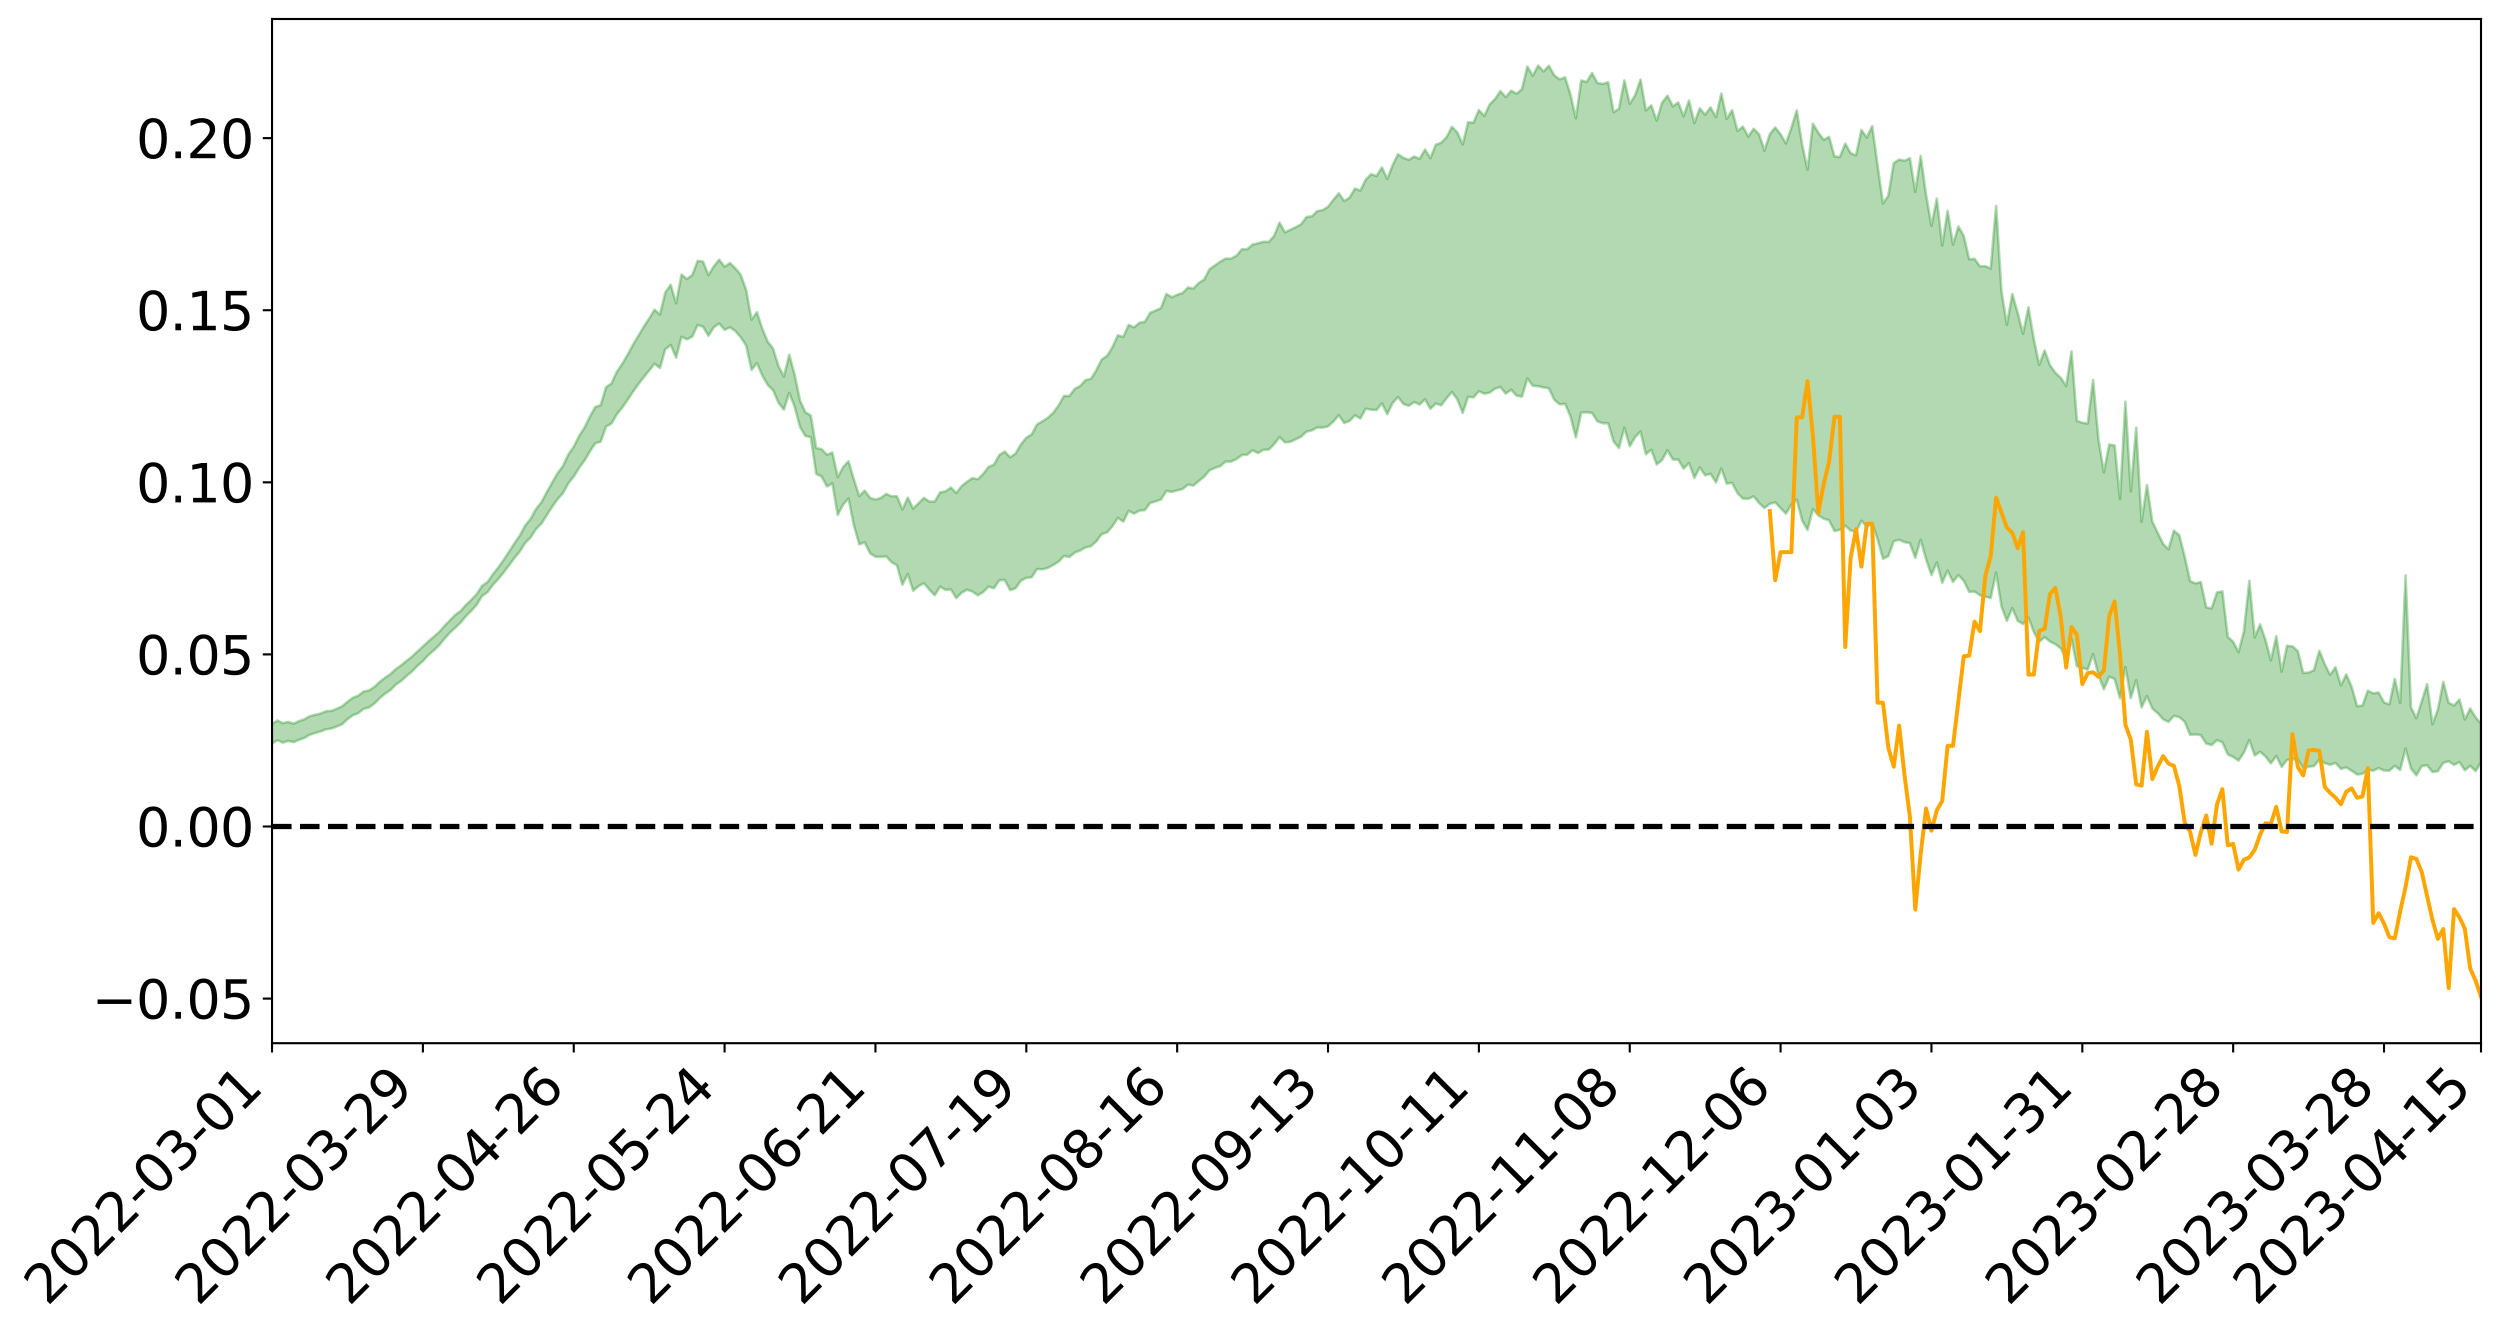 <?xml version="1.0" encoding="utf-8" standalone="no"?>
<!DOCTYPE svg PUBLIC "-//W3C//DTD SVG 1.1//EN"
  "http://www.w3.org/Graphics/SVG/1.1/DTD/svg11.dtd">
<svg xmlns:xlink="http://www.w3.org/1999/xlink" width="947.275pt" height="505.355pt" viewBox="0 0 947.275 505.355" xmlns="http://www.w3.org/2000/svg" version="1.1">
 <defs>
  <style type="text/css">*{stroke-linejoin: round; stroke-linecap: butt}</style>
 </defs>
 <g id="figure_1">
  <g id="patch_1">
   <path d="M 0 505.355 
L 947.275 505.355 
L 947.275 -0 
L 0 -0 
z
" style="fill: #ffffff"/>
  </g>
  <g id="axes_1">
   <g id="patch_2">
    <path d="M 103.075 395.28 
L 940.075 395.28 
L 940.075 7.2 
L 103.075 7.2 
z
" style="fill: #ffffff"/>
   </g>
   <g id="PolyCollection_1">
    <path d="M -393.001 313.088 
L -393.001 313.103 
L -390.959 313.018 
L -388.918 312.946 
L -386.876 312.858 
L -384.835 312.805 
L -382.793 312.741 
L -380.752 312.666 
L -378.711 312.592 
L -376.669 312.524 
L -374.628 312.465 
L -372.586 312.396 
L -370.545 312.323 
L -368.503 312.253 
L -366.462 312.164 
L -364.42 312.093 
L -362.379 312.007 
L -360.337 311.935 
L -358.296 311.834 
L -356.254 311.754 
L -354.213 311.676 
L -352.172 311.583 
L -350.13 311.493 
L -348.089 311.406 
L -346.047 311.298 
L -344.006 311.206 
L -341.964 311.096 
L -339.923 310.985 
L -337.881 310.862 
L -335.84 310.735 
L -333.798 310.613 
L -331.757 310.469 
L -329.715 310.305 
L -327.674 310.162 
L -325.632 309.999 
L -323.591 309.81 
L -321.55 309.637 
L -319.508 309.432 
L -317.467 309.225 
L -315.425 309.011 
L -313.384 308.786 
L -311.342 308.536 
L -309.301 308.269 
L -307.259 307.985 
L -305.218 307.715 
L -303.176 307.393 
L -301.135 307.091 
L -299.093 306.768 
L -297.052 306.446 
L -295.011 306.097 
L -292.969 305.718 
L -290.928 305.372 
L -288.886 304.983 
L -286.845 304.58 
L -284.803 304.187 
L -282.762 303.8 
L -280.72 303.377 
L -278.679 302.95 
L -276.637 302.525 
L -274.596 302.082 
L -272.554 301.633 
L -270.513 301.186 
L -268.472 300.723 
L -266.43 300.26 
L -264.389 299.806 
L -262.347 299.331 
L -260.306 298.82 
L -258.264 298.327 
L -256.223 297.836 
L -254.181 297.353 
L -252.14 296.849 
L -250.098 296.357 
L -248.057 295.855 
L -246.015 295.408 
L -243.974 294.87 
L -241.932 294.411 
L -239.891 293.903 
L -237.85 293.42 
L -235.808 292.911 
L -233.767 292.461 
L -231.725 291.944 
L -229.684 291.46 
L -227.642 291.006 
L -225.601 290.511 
L -223.559 290.053 
L -221.518 289.57 
L -219.476 289.077 
L -217.435 288.602 
L -215.393 288.148 
L -213.352 287.655 
L -211.311 287.183 
L -209.269 286.698 
L -207.228 286.225 
L -205.186 285.77 
L -203.145 285.301 
L -201.103 284.826 
L -199.062 284.402 
L -197.02 283.915 
L -194.979 283.451 
L -192.937 282.993 
L -190.896 282.535 
L -188.854 282.077 
L -186.813 281.612 
L -184.772 281.17 
L -182.73 280.708 
L -180.689 280.233 
L -178.647 279.752 
L -176.606 279.265 
L -174.564 278.812 
L -172.523 278.308 
L -170.481 277.769 
L -168.44 277.266 
L -166.398 276.732 
L -164.357 276.191 
L -162.315 275.617 
L -160.274 275.033 
L -158.232 274.493 
L -156.191 273.872 
L -154.15 273.285 
L -152.108 272.65 
L -150.067 272.071 
L -148.025 271.383 
L -145.984 270.711 
L -143.942 270.059 
L -141.901 269.396 
L -139.859 268.712 
L -137.818 267.995 
L -135.776 267.328 
L -133.735 266.557 
L -131.693 265.885 
L -129.652 265.092 
L -127.611 264.326 
L -125.569 263.58 
L -123.528 262.867 
L -121.486 262.028 
L -119.445 261.275 
L -117.403 260.306 
L -115.362 259.48 
L -113.32 258.716 
L -111.279 257.846 
L -109.237 256.955 
L -107.196 255.921 
L -105.154 254.957 
L -103.113 254.164 
L -101.072 252.877 
L -99.03 251.857 
L -96.989 250.816 
L -94.947 249.736 
L -92.906 248.5 
L -90.864 247.345 
L -88.823 246.494 
L -86.781 245.391 
L -84.74 243.535 
L -82.698 241.991 
L -80.657 240.876 
L -78.615 239.302 
L -76.574 238.015 
L -74.532 236.91 
L -72.491 235.187 
L -70.45 233.217 
L -68.408 231.904 
L -66.367 231.105 
L -64.325 229.484 
L -62.284 228.822 
L -60.242 227.695 
L -58.201 225.934 
L -56.159 225.732 
L -54.118 226.191 
L -52.076 227.467 
L -50.035 225.862 
L -47.993 229.362 
L -45.952 230.221 
L -43.911 225.752 
L -41.869 227.142 
L -39.828 229.257 
L -37.786 228.152 
L -35.745 227.991 
L -33.703 236.75 
L -31.662 249.165 
L -29.62 255.38 
L -27.579 242.061 
L -25.537 249.007 
L -23.496 258.081 
L -21.454 257.614 
L -19.413 276.009 
L -17.372 273.557 
L -15.33 267.993 
L -13.289 254.133 
L -11.247 267.236 
L -9.206 275.128 
L -7.164 271.88 
L -5.123 273.961 
L -3.081 281.41 
L -1.04 280.458 
L 1.002 274.101 
L 3.043 282.167 
L 5.085 283.798 
L 7.126 280.971 
L 9.168 286.11 
L 11.209 288.018 
L 13.25 287.56 
L 15.292 286.062 
L 17.333 287.787 
L 19.375 286.131 
L 21.416 286.336 
L 23.458 287.991 
L 25.499 286.55 
L 27.541 287.392 
L 29.582 287.499 
L 31.624 286.355 
L 33.665 286.874 
L 35.707 285.202 
L 37.748 285.4 
L 39.789 285.967 
L 41.831 286.08 
L 43.872 285.316 
L 45.914 284.682 
L 47.955 284.592 
L 49.997 283.887 
L 52.038 283.864 
L 54.08 283.816 
L 56.121 282.704 
L 58.163 283.386 
L 60.204 282.688 
L 62.246 282.447 
L 64.287 282.576 
L 66.328 281.895 
L 68.37 281.805 
L 70.411 282.171 
L 72.453 282.697 
L 74.494 281.498 
L 76.536 281.363 
L 78.577 281.022 
L 80.619 283.316 
L 82.66 283.419 
L 84.702 284.312 
L 86.743 282.216 
L 88.785 280.939 
L 90.826 281.384 
L 92.868 282.867 
L 94.909 283.109 
L 96.95 280.53 
L 98.992 282.69 
L 101.033 282.115 
L 103.075 281.717 
L 105.116 280.484 
L 107.158 281.395 
L 109.199 280.751 
L 111.241 281.212 
L 113.282 280.342 
L 115.324 279.626 
L 117.365 278.413 
L 119.407 277.765 
L 121.448 277.157 
L 123.489 276.359 
L 125.531 276.061 
L 127.572 275.283 
L 129.614 274.446 
L 131.655 272.526 
L 133.697 271.02 
L 135.738 270.23 
L 137.78 268.591 
L 139.821 268.088 
L 141.863 266.595 
L 143.904 264.527 
L 145.946 262.823 
L 147.987 261.439 
L 150.028 259.366 
L 152.07 257.962 
L 154.111 256.084 
L 156.153 254.391 
L 158.194 252.291 
L 160.236 250.524 
L 162.277 248.265 
L 164.319 246.489 
L 166.36 244.576 
L 168.402 242.063 
L 170.443 239.727 
L 172.485 237.893 
L 174.526 235.918 
L 176.568 233.431 
L 178.609 231.427 
L 180.65 229.118 
L 182.692 225.817 
L 184.733 224.373 
L 186.775 221.591 
L 188.816 219.382 
L 190.858 216.907 
L 192.899 214.188 
L 194.941 211.451 
L 196.982 208.937 
L 199.024 205.696 
L 201.065 203.631 
L 203.107 200.475 
L 205.148 198.408 
L 207.189 195.186 
L 209.231 192.031 
L 211.272 189.175 
L 213.314 186.85 
L 215.355 183.15 
L 217.397 180.564 
L 219.438 177.26 
L 221.48 174.513 
L 223.521 171.046 
L 225.563 167.971 
L 227.604 167.34 
L 229.646 161.62 
L 231.687 160.499 
L 233.728 156.989 
L 235.77 154.444 
L 237.811 151.506 
L 239.853 148.434 
L 241.894 145.568 
L 243.936 142.915 
L 245.977 140.42 
L 248.019 137.86 
L 250.06 139.429 
L 252.102 132.33 
L 254.143 130.71 
L 256.185 135.545 
L 258.226 127.612 
L 260.268 128.58 
L 262.309 127.581 
L 264.35 123.158 
L 266.392 123.818 
L 268.433 127.219 
L 270.475 124.021 
L 272.516 122.615 
L 274.558 124.994 
L 276.599 124.034 
L 278.641 125.453 
L 280.682 127.796 
L 282.724 130.945 
L 284.765 140.166 
L 286.807 137.587 
L 288.848 142.26 
L 290.889 145.823 
L 292.931 147.853 
L 294.972 152.604 
L 297.014 155.237 
L 299.055 148.867 
L 301.097 154.139 
L 303.138 161.816 
L 305.18 165.233 
L 307.221 165.645 
L 309.263 179.549 
L 311.304 180.56 
L 313.346 184.329 
L 315.387 183.124 
L 317.428 195.105 
L 319.47 191.184 
L 321.511 188.887 
L 323.553 199.096 
L 325.594 206.298 
L 327.636 205.485 
L 329.677 209.688 
L 331.719 210.929 
L 333.76 211.006 
L 335.802 210.812 
L 337.843 213.043 
L 339.885 214.214 
L 341.926 221.556 
L 343.968 217.475 
L 346.009 223.829 
L 348.05 222.119 
L 350.092 220.999 
L 352.133 223.422 
L 354.175 225.55 
L 356.216 222.291 
L 358.258 223.511 
L 360.299 223.339 
L 362.341 226.635 
L 364.382 224.577 
L 366.424 223.452 
L 368.465 224.164 
L 370.507 225.557 
L 372.548 224.364 
L 374.589 222.293 
L 376.631 222.878 
L 378.672 219.889 
L 380.714 219.761 
L 382.755 223.613 
L 384.797 222.916 
L 386.838 220.034 
L 388.88 218.958 
L 390.921 218.741 
L 392.963 215.626 
L 395.004 215.734 
L 397.046 215.187 
L 399.087 214.087 
L 401.128 212.829 
L 403.17 210.657 
L 405.211 211.047 
L 407.253 209.395 
L 409.294 208.588 
L 411.336 207.442 
L 413.377 206.948 
L 415.419 205.153 
L 417.46 202.36 
L 419.502 201.722 
L 421.543 199.37 
L 423.585 196.223 
L 425.626 197.661 
L 427.668 193.582 
L 429.709 194.621 
L 431.75 193.485 
L 433.792 193.305 
L 435.833 190.57 
L 437.875 189.998 
L 439.916 189.273 
L 441.958 186.023 
L 443.999 186.386 
L 446.041 185.789 
L 448.082 185.339 
L 450.124 183.649 
L 452.165 183.985 
L 454.207 182.277 
L 456.248 180.652 
L 458.289 178.259 
L 460.331 177.323 
L 462.372 176.63 
L 464.414 174.914 
L 466.455 174.911 
L 468.497 173.971 
L 470.538 172.446 
L 472.58 172.298 
L 474.621 170.612 
L 476.663 171.674 
L 478.704 170.456 
L 480.746 170.338 
L 482.787 168.316 
L 484.828 165.624 
L 486.87 167.635 
L 488.911 167.423 
L 490.953 166.461 
L 492.994 165.474 
L 495.036 163.582 
L 497.077 163.066 
L 499.119 161.983 
L 501.16 162.025 
L 503.202 161.56 
L 505.243 159.778 
L 507.285 157.292 
L 509.326 160.31 
L 511.368 159.483 
L 513.409 157.369 
L 515.45 158.577 
L 517.492 154.864 
L 519.533 155.23 
L 521.575 155.382 
L 523.616 152.839 
L 525.658 156.955 
L 527.699 152.667 
L 529.741 150.446 
L 531.782 153.103 
L 533.824 153.758 
L 535.865 152.332 
L 537.907 153.308 
L 539.948 151.283 
L 541.989 154.94 
L 544.031 152.924 
L 546.072 153.592 
L 548.114 150.921 
L 550.155 148.515 
L 552.197 151.329 
L 554.238 156.467 
L 556.28 150.372 
L 558.321 150.589 
L 560.363 148.241 
L 562.404 149.185 
L 564.446 148.772 
L 566.487 147.279 
L 568.528 146.664 
L 570.57 149.12 
L 572.611 147.695 
L 574.653 149.942 
L 576.694 150.296 
L 578.736 143.433 
L 580.777 146.175 
L 582.819 146.355 
L 584.86 146.784 
L 586.902 147.171 
L 588.943 151.495 
L 590.985 153.222 
L 593.026 153.018 
L 595.068 157.814 
L 597.109 165.769 
L 599.15 156.328 
L 601.192 156.236 
L 603.233 156.462 
L 605.275 159.633 
L 607.316 160.382 
L 609.358 160.386 
L 611.399 167.243 
L 613.441 169.79 
L 615.482 162.047 
L 617.524 169.105 
L 619.565 165.665 
L 621.607 163.53 
L 623.648 172.107 
L 625.689 170.429 
L 627.731 175.977 
L 629.772 174.317 
L 631.814 170.611 
L 633.855 174.096 
L 635.897 174.127 
L 637.938 177.558 
L 639.98 175.45 
L 642.021 181.09 
L 644.063 177.103 
L 646.104 180.095 
L 648.146 179.526 
L 650.187 182.813 
L 652.228 177.585 
L 654.27 183.248 
L 656.311 182.972 
L 658.353 186.864 
L 660.394 188.938 
L 662.436 189.001 
L 664.477 188.074 
L 666.519 190.594 
L 668.56 192.507 
L 670.602 190.928 
L 672.643 190.364 
L 674.685 192.582 
L 676.726 194.608 
L 678.768 191.253 
L 680.809 189.331 
L 682.85 197.202 
L 684.892 200.808 
L 686.933 192.877 
L 688.975 195.29 
L 691.016 196.525 
L 693.058 197.153 
L 695.099 201.223 
L 697.141 200.784 
L 699.182 199.202 
L 701.224 201.019 
L 703.265 201.555 
L 705.307 197.319 
L 707.348 199.557 
L 709.389 198.283 
L 711.431 204.316 
L 713.472 211.74 
L 715.514 210.777 
L 717.555 205.068 
L 719.597 204.544 
L 721.638 205.438 
L 723.68 205.806 
L 725.721 211.355 
L 727.763 204.523 
L 729.804 211.914 
L 731.846 217.896 
L 733.887 213.15 
L 735.928 220.816 
L 737.97 216.247 
L 740.011 220.495 
L 742.053 217.918 
L 744.094 220.087 
L 746.136 224.272 
L 748.177 224.146 
L 750.219 225.558 
L 752.26 226.058 
L 754.302 226.653 
L 756.343 216.978 
L 758.385 229.809 
L 760.426 235.245 
L 762.468 230.401 
L 764.509 235.22 
L 766.55 236.445 
L 768.592 234.046 
L 770.633 239.471 
L 772.675 243.193 
L 774.716 241.417 
L 776.758 243.067 
L 778.799 244.116 
L 780.841 245.663 
L 782.882 249.886 
L 784.924 242.137 
L 786.965 252.438 
L 789.007 252.974 
L 791.048 253.737 
L 793.089 247.863 
L 795.131 255.738 
L 797.172 261.149 
L 799.214 256.393 
L 801.255 257.282 
L 803.297 264.637 
L 805.338 252.749 
L 807.38 264.51 
L 809.421 257.737 
L 811.463 268.074 
L 813.504 263.734 
L 815.546 268.48 
L 817.587 270.239 
L 819.628 272.545 
L 821.67 273.534 
L 823.711 271.268 
L 825.753 271.727 
L 827.794 273.465 
L 829.836 278.432 
L 831.877 278.293 
L 833.919 278.549 
L 835.96 281.737 
L 838.002 282.317 
L 840.043 280.462 
L 842.085 281.27 
L 844.126 285.837 
L 846.168 286.814 
L 848.209 288.195 
L 850.25 285.133 
L 852.292 280.426 
L 854.333 286.269 
L 856.375 284.862 
L 858.416 286.629 
L 860.458 289.277 
L 862.499 286.441 
L 864.541 290.578 
L 866.582 287.944 
L 868.624 287.698 
L 870.665 287.697 
L 872.707 291.27 
L 874.748 290.5 
L 876.789 290.275 
L 878.831 287.816 
L 880.872 289.197 
L 882.914 289.795 
L 884.955 289.078 
L 886.997 291.344 
L 889.038 290.8 
L 891.08 292.061 
L 893.121 293.443 
L 895.163 293.246 
L 897.204 291.742 
L 899.246 292.025 
L 901.287 291.018 
L 903.328 291.96 
L 905.37 292.004 
L 907.411 290.192 
L 909.453 291.754 
L 911.494 283.634 
L 913.536 291.171 
L 915.577 293.797 
L 917.619 290.311 
L 919.66 289.953 
L 921.702 292.532 
L 923.743 292.222 
L 925.785 289.044 
L 927.826 288.453 
L 929.868 289.835 
L 931.909 288.753 
L 933.95 291.853 
L 935.992 290.213 
L 938.033 292.197 
L 940.075 288.848 
L 940.075 274.182 
L 940.075 274.182 
L 938.033 271.823 
L 935.992 268.451 
L 933.95 272.636 
L 931.909 265.063 
L 929.868 267.302 
L 927.826 266.32 
L 925.785 258.391 
L 923.743 268.811 
L 921.702 274.404 
L 919.66 259.202 
L 917.619 265.82 
L 915.577 272.158 
L 913.536 267.97 
L 911.494 217.97 
L 909.453 266.372 
L 907.411 257.244 
L 905.37 266.92 
L 903.328 266.161 
L 901.287 262.384 
L 899.246 262.737 
L 897.204 261.727 
L 895.163 267.357 
L 893.121 267.568 
L 891.08 260.308 
L 889.038 255.52 
L 886.997 259.696 
L 884.955 252.818 
L 882.914 255.676 
L 880.872 251.702 
L 878.831 246.614 
L 876.789 253.967 
L 874.748 254.862 
L 872.707 254.98 
L 870.665 246.702 
L 868.624 244.921 
L 866.582 244.662 
L 864.541 254.479 
L 862.499 241.101 
L 860.458 250.261 
L 858.416 242.471 
L 856.375 236.597 
L 854.333 241.508 
L 852.292 220.073 
L 850.25 239.192 
L 848.209 247.118 
L 846.168 243.186 
L 844.126 241.295 
L 842.085 224.077 
L 840.043 224.462 
L 838.002 230.563 
L 835.96 230.109 
L 833.919 220.546 
L 831.877 221.045 
L 829.836 220.17 
L 827.794 210.83 
L 825.753 202.805 
L 823.711 201.051 
L 821.67 208.134 
L 819.628 206.072 
L 817.587 201.922 
L 815.546 197.67 
L 813.504 183.808 
L 811.463 197.714 
L 809.421 162.01 
L 807.38 186.207 
L 805.338 152.206 
L 803.297 189.12 
L 801.255 168.78 
L 799.214 168.441 
L 797.172 178.948 
L 795.131 166.524 
L 793.089 143.938 
L 791.048 160.494 
L 789.007 160.165 
L 786.965 159.525 
L 784.924 133.152 
L 782.882 146.26 
L 780.841 143.117 
L 778.799 141.265 
L 776.758 138.359 
L 774.716 132.822 
L 772.675 138.24 
L 770.633 128.539 
L 768.592 116.408 
L 766.55 126.477 
L 764.509 118.516 
L 762.468 111.409 
L 760.426 123.035 
L 758.385 110.407 
L 756.343 78.029 
L 754.302 101.766 
L 752.26 100.855 
L 750.219 100.928 
L 748.177 98.06 
L 746.136 98.23 
L 744.094 89.421 
L 742.053 85.815 
L 740.011 92.684 
L 737.97 79.865 
L 735.928 93.05 
L 733.887 75.255 
L 731.846 85.557 
L 729.804 73.746 
L 727.763 59.117 
L 725.721 72.732 
L 723.68 59.933 
L 721.638 60.927 
L 719.597 60.462 
L 717.555 61.814 
L 715.514 74.098 
L 713.472 77.118 
L 711.431 62.621 
L 709.389 47.781 
L 707.348 52.127 
L 705.307 49.269 
L 703.265 58.832 
L 701.224 58.027 
L 699.182 54.415 
L 697.141 59.495 
L 695.099 59.283 
L 693.058 51.87 
L 691.016 53.002 
L 688.975 50.274 
L 686.933 46.866 
L 684.892 64.278 
L 682.85 54.842 
L 680.809 41.84 
L 678.768 48.445 
L 676.726 54.377 
L 674.685 50.898 
L 672.643 48.296 
L 670.602 50.826 
L 668.56 57.083 
L 666.519 50.878 
L 664.477 48.797 
L 662.436 51.745 
L 660.394 47.994 
L 658.353 49.615 
L 656.311 41.76 
L 654.27 45.065 
L 652.228 35.436 
L 650.187 44.373 
L 648.146 40.688 
L 646.104 43.436 
L 644.063 41.065 
L 642.021 46.655 
L 639.98 38.082 
L 637.938 44.067 
L 635.897 38.807 
L 633.855 40.274 
L 631.814 36.241 
L 629.772 38.956 
L 627.731 45.689 
L 625.689 39.938 
L 623.648 41.826 
L 621.607 30.144 
L 619.565 36.126 
L 617.524 39.36 
L 615.482 30.471 
L 613.441 41.265 
L 611.399 42.497 
L 609.358 31.167 
L 607.316 31.821 
L 605.275 31.444 
L 603.233 27.671 
L 601.192 31.067 
L 599.15 30.499 
L 597.109 44.817 
L 595.068 35.801 
L 593.026 29.305 
L 590.985 30.053 
L 588.943 28.568 
L 586.902 24.925 
L 584.86 27.059 
L 582.819 24.84 
L 580.777 28.706 
L 578.736 25.214 
L 576.694 33.759 
L 574.653 35.493 
L 572.611 34.364 
L 570.57 36.803 
L 568.528 34.495 
L 566.487 37.521 
L 564.446 39.575 
L 562.404 43.958 
L 560.363 41.679 
L 558.321 46.492 
L 556.28 46.343 
L 554.238 54.722 
L 552.197 50.173 
L 550.155 48.051 
L 548.114 51.984 
L 546.072 54.104 
L 544.031 54.836 
L 541.989 59.898 
L 539.948 56.629 
L 537.907 60.194 
L 535.865 59.309 
L 533.824 60.566 
L 531.782 59.812 
L 529.741 58.452 
L 527.699 62.544 
L 525.658 67.809 
L 523.616 63.447 
L 521.575 66.718 
L 519.533 65.992 
L 517.492 68.06 
L 515.45 72.211 
L 513.409 71.438 
L 511.368 74.886 
L 509.326 76.141 
L 507.285 73.254 
L 505.243 75.693 
L 503.202 78.355 
L 501.16 79.609 
L 499.119 79.978 
L 497.077 82.001 
L 495.036 82.211 
L 492.994 84.988 
L 490.953 86.089 
L 488.911 87.068 
L 486.87 88.044 
L 484.828 84.372 
L 482.787 89.383 
L 480.746 91.659 
L 478.704 91.595 
L 476.663 92.19 
L 474.621 92.664 
L 472.58 94.436 
L 470.538 94.442 
L 468.497 96.879 
L 466.455 98.016 
L 464.414 97.978 
L 462.372 99.148 
L 460.331 100.577 
L 458.289 102.045 
L 456.248 105.952 
L 454.207 107.215 
L 452.165 109.349 
L 450.124 108.954 
L 448.082 111.036 
L 446.041 111.663 
L 443.999 112.636 
L 441.958 111.358 
L 439.916 116.73 
L 437.875 117.664 
L 435.833 118.501 
L 433.792 121.951 
L 431.75 122.277 
L 429.709 124.034 
L 427.668 123.1 
L 425.626 127.676 
L 423.585 127.053 
L 421.543 131.497 
L 419.502 134.827 
L 417.46 136.203 
L 415.419 140.243 
L 413.377 143.528 
L 411.336 144.016 
L 409.294 146.258 
L 407.253 147.313 
L 405.211 150.06 
L 403.17 150.005 
L 401.128 153.59 
L 399.087 156.406 
L 397.046 158.293 
L 395.004 159.632 
L 392.963 160.795 
L 390.921 164.576 
L 388.88 165.861 
L 386.838 168.379 
L 384.797 171.84 
L 382.755 173.271 
L 380.714 171.099 
L 378.672 172.372 
L 376.631 176.07 
L 374.589 176.897 
L 372.548 179.563 
L 370.507 181.602 
L 368.465 181.153 
L 366.424 182.55 
L 364.382 184.188 
L 362.341 186.801 
L 360.299 184.723 
L 358.258 186.175 
L 356.216 186.558 
L 354.175 190.076 
L 352.133 190.049 
L 350.092 188.657 
L 348.05 190.68 
L 346.009 192.747 
L 343.968 188.555 
L 341.926 193.051 
L 339.885 188.042 
L 337.843 188.065 
L 335.802 187.155 
L 333.76 188.663 
L 331.719 189.271 
L 329.677 188.654 
L 327.636 185.906 
L 325.594 187.983 
L 323.553 181.725 
L 321.511 174.791 
L 319.47 176.953 
L 317.428 180.803 
L 315.387 171.469 
L 313.346 172.328 
L 311.304 170.172 
L 309.263 169.755 
L 307.221 157.459 
L 305.18 156.259 
L 303.138 151.826 
L 301.097 141.984 
L 299.055 134.422 
L 297.014 142.675 
L 294.972 138.695 
L 292.931 132.121 
L 290.889 129.452 
L 288.848 124.617 
L 286.807 118.284 
L 284.765 121.123 
L 282.724 109.835 
L 280.682 104.177 
L 278.641 101.646 
L 276.599 99.671 
L 274.558 101.07 
L 272.516 98.396 
L 270.475 100.928 
L 268.433 104.255 
L 266.392 99.095 
L 264.35 98.828 
L 262.309 104.242 
L 260.268 105.702 
L 258.226 104.042 
L 256.185 114.934 
L 254.143 107.895 
L 252.102 110.785 
L 250.06 119.194 
L 248.019 117.348 
L 245.977 120.698 
L 243.936 123.747 
L 241.894 127.263 
L 239.853 130.632 
L 237.811 134.398 
L 235.77 137.913 
L 233.728 140.864 
L 231.687 145.31 
L 229.646 146.692 
L 227.604 153.539 
L 225.563 154.217 
L 223.521 157.85 
L 221.48 162.02 
L 219.438 165.231 
L 217.397 169.237 
L 215.355 172.212 
L 213.314 176.569 
L 211.272 179.35 
L 209.231 182.815 
L 207.189 186.481 
L 205.148 190.302 
L 203.107 192.852 
L 201.065 196.608 
L 199.024 199.086 
L 196.982 202.9 
L 194.941 205.837 
L 192.899 209.028 
L 190.858 212.114 
L 188.816 215.027 
L 186.775 217.574 
L 184.733 220.539 
L 182.692 221.943 
L 180.65 225.093 
L 178.609 227.269 
L 176.568 229.202 
L 174.526 231.523 
L 172.485 233 
L 170.443 235.072 
L 168.402 237.191 
L 166.36 239.503 
L 164.319 241.298 
L 162.277 243.06 
L 160.236 244.968 
L 158.194 246.801 
L 156.153 248.763 
L 154.111 250.346 
L 152.07 252.054 
L 150.028 253.461 
L 147.987 255.369 
L 145.946 256.766 
L 143.904 258.332 
L 141.863 260.261 
L 139.821 261.608 
L 137.78 262.028 
L 135.738 263.595 
L 133.697 264.407 
L 131.655 265.909 
L 129.614 267.649 
L 127.572 268.544 
L 125.531 269.371 
L 123.489 269.52 
L 121.448 270.366 
L 119.407 270.851 
L 117.365 271.372 
L 115.324 272.558 
L 113.282 273.222 
L 111.241 274.193 
L 109.199 273.53 
L 107.158 274.014 
L 105.116 272.999 
L 103.075 274.331 
L 101.033 274.441 
L 98.992 275.377 
L 96.95 273.017 
L 94.909 275.593 
L 92.868 275.243 
L 90.826 273.547 
L 88.785 273.001 
L 86.743 274.244 
L 84.702 276.503 
L 82.66 275.402 
L 80.619 275.178 
L 78.577 272.557 
L 76.536 272.334 
L 74.494 272.838 
L 72.453 274.126 
L 70.411 273.436 
L 68.37 272.919 
L 66.328 272.942 
L 64.287 273.641 
L 62.246 273.216 
L 60.204 273.582 
L 58.163 274.333 
L 56.121 273.444 
L 54.08 274.631 
L 52.038 274.639 
L 49.997 274.604 
L 47.955 275.288 
L 45.914 275.314 
L 43.872 276.101 
L 41.831 276.983 
L 39.789 276.814 
L 37.748 276.198 
L 35.707 275.708 
L 33.665 277.801 
L 31.624 277.235 
L 29.582 278.59 
L 27.541 278.453 
L 25.499 277.705 
L 23.458 279.053 
L 21.416 277.49 
L 19.375 277.404 
L 17.333 279.169 
L 15.292 277.638 
L 13.25 279.302 
L 11.209 279.738 
L 9.168 278.065 
L 7.126 273.06 
L 5.085 276.03 
L 3.043 274.404 
L 1.002 267.032 
L -1.04 273.064 
L -3.081 274.195 
L -5.123 267.366 
L -7.164 265.398 
L -9.206 268.85 
L -11.247 261.218 
L -13.289 247.445 
L -15.33 262.288 
L -17.372 267.861 
L -19.413 270.453 
L -21.454 251.849 
L -23.496 252.475 
L -25.537 243.111 
L -27.579 235.878 
L -29.62 250.089 
L -31.662 243.753 
L -33.703 230.89 
L -35.745 221.879 
L -37.786 222.28 
L -39.828 223.669 
L -41.869 221.649 
L -43.911 220.387 
L -45.952 225.277 
L -47.993 224.526 
L -50.035 221.075 
L -52.076 222.938 
L -54.118 221.435 
L -56.159 220.775 
L -58.201 220.731 
L -60.242 222.568 
L -62.284 223.589 
L -64.325 224.123 
L -66.367 225.696 
L -68.408 226.371 
L -70.45 227.632 
L -72.491 229.704 
L -74.532 231.311 
L -76.574 232.365 
L -78.615 233.542 
L -80.657 235.152 
L -82.698 236.118 
L -84.74 237.663 
L -86.781 239.562 
L -88.823 240.675 
L -90.864 241.403 
L -92.906 242.562 
L -94.947 243.759 
L -96.989 244.841 
L -99.03 245.87 
L -101.072 246.858 
L -103.113 248.254 
L -105.154 248.936 
L -107.196 249.947 
L -109.237 251.009 
L -111.279 251.912 
L -113.32 252.808 
L -115.362 253.552 
L -117.403 254.345 
L -119.445 255.426 
L -121.486 256.156 
L -123.528 257.027 
L -125.569 257.72 
L -127.611 258.511 
L -129.652 259.323 
L -131.693 260.148 
L -133.735 260.837 
L -135.776 261.659 
L -137.818 262.37 
L -139.859 263.12 
L -141.901 263.813 
L -143.942 264.54 
L -145.984 265.209 
L -148.025 265.93 
L -150.067 266.71 
L -152.108 267.298 
L -154.15 268.041 
L -156.191 268.679 
L -158.232 269.423 
L -160.274 269.962 
L -162.315 270.653 
L -164.357 271.311 
L -166.398 271.937 
L -168.44 272.575 
L -170.481 273.163 
L -172.523 273.853 
L -174.564 274.471 
L -176.606 274.977 
L -178.647 275.582 
L -180.689 276.185 
L -182.73 276.785 
L -184.772 277.362 
L -186.813 277.898 
L -188.854 278.489 
L -190.896 279.067 
L -192.937 279.647 
L -194.979 280.224 
L -197.02 280.817 
L -199.062 281.432 
L -201.103 281.958 
L -203.145 282.562 
L -205.186 283.154 
L -207.228 283.72 
L -209.269 284.304 
L -211.311 284.9 
L -213.352 285.476 
L -215.393 286.082 
L -217.435 286.63 
L -219.476 287.19 
L -221.518 287.782 
L -223.559 288.353 
L -225.601 288.891 
L -227.642 289.463 
L -229.684 289.981 
L -231.725 290.536 
L -233.767 291.129 
L -235.808 291.632 
L -237.85 292.198 
L -239.891 292.731 
L -241.932 293.292 
L -243.974 293.793 
L -246.015 294.388 
L -248.057 294.871 
L -250.098 295.418 
L -252.14 295.952 
L -254.181 296.5 
L -256.223 297.019 
L -258.264 297.548 
L -260.306 298.079 
L -262.347 298.63 
L -264.389 299.113 
L -266.43 299.572 
L -268.472 300.044 
L -270.513 300.519 
L -272.554 300.978 
L -274.596 301.446 
L -276.637 301.909 
L -278.679 302.35 
L -280.72 302.798 
L -282.762 303.245 
L -284.803 303.649 
L -286.845 304.061 
L -288.886 304.495 
L -290.928 304.905 
L -292.969 305.269 
L -295.011 305.676 
L -297.052 306.046 
L -299.093 306.385 
L -301.135 306.727 
L -303.176 307.046 
L -305.218 307.393 
L -307.259 307.677 
L -309.301 307.98 
L -311.342 308.265 
L -313.384 308.529 
L -315.425 308.769 
L -317.467 308.986 
L -319.508 309.202 
L -321.55 309.418 
L -323.591 309.595 
L -325.632 309.795 
L -327.674 309.963 
L -329.715 310.106 
L -331.757 310.277 
L -333.798 310.426 
L -335.84 310.548 
L -337.881 310.68 
L -339.923 310.808 
L -341.964 310.92 
L -344.006 311.033 
L -346.047 311.124 
L -348.089 311.238 
L -350.13 311.326 
L -352.172 311.42 
L -354.213 311.519 
L -356.254 311.598 
L -358.296 311.683 
L -360.337 311.797 
L -362.379 311.875 
L -364.42 311.973 
L -366.462 312.048 
L -368.503 312.153 
L -370.545 312.233 
L -372.586 312.32 
L -374.628 312.394 
L -376.669 312.462 
L -378.711 312.541 
L -380.752 312.63 
L -382.793 312.718 
L -384.835 312.791 
L -386.876 312.848 
L -388.918 312.934 
L -390.959 313.003 
L -393.001 313.088 
z
" clip-path="url(#p1fe2f75ffd)" style="fill: #008000; fill-opacity: 0.3; stroke: #008000; stroke-opacity: 0.3"/>
   </g>
   <g id="matplotlib.axis_1">
    <g id="xtick_1">
     <g id="line2d_1">
      <defs>
       <path id="mc9a4e1c13d" d="M 0 0 
L 0 3.5 
" style="stroke: #000000; stroke-width: 0.8"/>
      </defs>
      <g>
       <use xlink:href="#mc9a4e1c13d" x="103.075" y="395.28" style="stroke: #000000; stroke-width: 0.8"/>
      </g>
     </g>
     <g id="text_1">
      <!-- 2022-03-01 -->
      <g transform="translate(17.946 495.214) rotate(-45) scale(0.2 -0.2)">
       <defs>
        <path id="DejaVuSans-32" d="M 1228 531 
L 3431 531 
L 3431 0 
L 469 0 
L 469 531 
Q 828 903 1448 1529 
Q 2069 2156 2228 2338 
Q 2531 2678 2651 2914 
Q 2772 3150 2772 3378 
Q 2772 3750 2511 3984 
Q 2250 4219 1831 4219 
Q 1534 4219 1204 4116 
Q 875 4013 500 3803 
L 500 4441 
Q 881 4594 1212 4672 
Q 1544 4750 1819 4750 
Q 2544 4750 2975 4387 
Q 3406 4025 3406 3419 
Q 3406 3131 3298 2873 
Q 3191 2616 2906 2266 
Q 2828 2175 2409 1742 
Q 1991 1309 1228 531 
z
" transform="scale(0.016)"/>
        <path id="DejaVuSans-30" d="M 2034 4250 
Q 1547 4250 1301 3770 
Q 1056 3291 1056 2328 
Q 1056 1369 1301 889 
Q 1547 409 2034 409 
Q 2525 409 2770 889 
Q 3016 1369 3016 2328 
Q 3016 3291 2770 3770 
Q 2525 4250 2034 4250 
z
M 2034 4750 
Q 2819 4750 3233 4129 
Q 3647 3509 3647 2328 
Q 3647 1150 3233 529 
Q 2819 -91 2034 -91 
Q 1250 -91 836 529 
Q 422 1150 422 2328 
Q 422 3509 836 4129 
Q 1250 4750 2034 4750 
z
" transform="scale(0.016)"/>
        <path id="DejaVuSans-2d" d="M 313 2009 
L 1997 2009 
L 1997 1497 
L 313 1497 
L 313 2009 
z
" transform="scale(0.016)"/>
        <path id="DejaVuSans-33" d="M 2597 2516 
Q 3050 2419 3304 2112 
Q 3559 1806 3559 1356 
Q 3559 666 3084 287 
Q 2609 -91 1734 -91 
Q 1441 -91 1130 -33 
Q 819 25 488 141 
L 488 750 
Q 750 597 1062 519 
Q 1375 441 1716 441 
Q 2309 441 2620 675 
Q 2931 909 2931 1356 
Q 2931 1769 2642 2001 
Q 2353 2234 1838 2234 
L 1294 2234 
L 1294 2753 
L 1863 2753 
Q 2328 2753 2575 2939 
Q 2822 3125 2822 3475 
Q 2822 3834 2567 4026 
Q 2313 4219 1838 4219 
Q 1578 4219 1281 4162 
Q 984 4106 628 3988 
L 628 4550 
Q 988 4650 1302 4700 
Q 1616 4750 1894 4750 
Q 2613 4750 3031 4423 
Q 3450 4097 3450 3541 
Q 3450 3153 3228 2886 
Q 3006 2619 2597 2516 
z
" transform="scale(0.016)"/>
        <path id="DejaVuSans-31" d="M 794 531 
L 1825 531 
L 1825 4091 
L 703 3866 
L 703 4441 
L 1819 4666 
L 2450 4666 
L 2450 531 
L 3481 531 
L 3481 0 
L 794 0 
L 794 531 
z
" transform="scale(0.016)"/>
       </defs>
       <use xlink:href="#DejaVuSans-32"/>
       <use xlink:href="#DejaVuSans-30" x="63.623"/>
       <use xlink:href="#DejaVuSans-32" x="127.246"/>
       <use xlink:href="#DejaVuSans-32" x="190.869"/>
       <use xlink:href="#DejaVuSans-2d" x="254.492"/>
       <use xlink:href="#DejaVuSans-30" x="290.576"/>
       <use xlink:href="#DejaVuSans-33" x="354.199"/>
       <use xlink:href="#DejaVuSans-2d" x="417.822"/>
       <use xlink:href="#DejaVuSans-30" x="453.906"/>
       <use xlink:href="#DejaVuSans-31" x="517.529"/>
      </g>
     </g>
    </g>
    <g id="xtick_2">
     <g id="line2d_2">
      <g>
       <use xlink:href="#mc9a4e1c13d" x="160.236" y="395.28" style="stroke: #000000; stroke-width: 0.8"/>
      </g>
     </g>
     <g id="text_2">
      <!-- 2022-03-29 -->
      <g transform="translate(75.107 495.214) rotate(-45) scale(0.2 -0.2)">
       <defs>
        <path id="DejaVuSans-39" d="M 703 97 
L 703 672 
Q 941 559 1184 500 
Q 1428 441 1663 441 
Q 2288 441 2617 861 
Q 2947 1281 2994 2138 
Q 2813 1869 2534 1725 
Q 2256 1581 1919 1581 
Q 1219 1581 811 2004 
Q 403 2428 403 3163 
Q 403 3881 828 4315 
Q 1253 4750 1959 4750 
Q 2769 4750 3195 4129 
Q 3622 3509 3622 2328 
Q 3622 1225 3098 567 
Q 2575 -91 1691 -91 
Q 1453 -91 1209 -44 
Q 966 3 703 97 
z
M 1959 2075 
Q 2384 2075 2632 2365 
Q 2881 2656 2881 3163 
Q 2881 3666 2632 3958 
Q 2384 4250 1959 4250 
Q 1534 4250 1286 3958 
Q 1038 3666 1038 3163 
Q 1038 2656 1286 2365 
Q 1534 2075 1959 2075 
z
" transform="scale(0.016)"/>
       </defs>
       <use xlink:href="#DejaVuSans-32"/>
       <use xlink:href="#DejaVuSans-30" x="63.623"/>
       <use xlink:href="#DejaVuSans-32" x="127.246"/>
       <use xlink:href="#DejaVuSans-32" x="190.869"/>
       <use xlink:href="#DejaVuSans-2d" x="254.492"/>
       <use xlink:href="#DejaVuSans-30" x="290.576"/>
       <use xlink:href="#DejaVuSans-33" x="354.199"/>
       <use xlink:href="#DejaVuSans-2d" x="417.822"/>
       <use xlink:href="#DejaVuSans-32" x="453.906"/>
       <use xlink:href="#DejaVuSans-39" x="517.529"/>
      </g>
     </g>
    </g>
    <g id="xtick_3">
     <g id="line2d_3">
      <g>
       <use xlink:href="#mc9a4e1c13d" x="217.397" y="395.28" style="stroke: #000000; stroke-width: 0.8"/>
      </g>
     </g>
     <g id="text_3">
      <!-- 2022-04-26 -->
      <g transform="translate(132.268 495.214) rotate(-45) scale(0.2 -0.2)">
       <defs>
        <path id="DejaVuSans-34" d="M 2419 4116 
L 825 1625 
L 2419 1625 
L 2419 4116 
z
M 2253 4666 
L 3047 4666 
L 3047 1625 
L 3713 1625 
L 3713 1100 
L 3047 1100 
L 3047 0 
L 2419 0 
L 2419 1100 
L 313 1100 
L 313 1709 
L 2253 4666 
z
" transform="scale(0.016)"/>
        <path id="DejaVuSans-36" d="M 2113 2584 
Q 1688 2584 1439 2293 
Q 1191 2003 1191 1497 
Q 1191 994 1439 701 
Q 1688 409 2113 409 
Q 2538 409 2786 701 
Q 3034 994 3034 1497 
Q 3034 2003 2786 2293 
Q 2538 2584 2113 2584 
z
M 3366 4563 
L 3366 3988 
Q 3128 4100 2886 4159 
Q 2644 4219 2406 4219 
Q 1781 4219 1451 3797 
Q 1122 3375 1075 2522 
Q 1259 2794 1537 2939 
Q 1816 3084 2150 3084 
Q 2853 3084 3261 2657 
Q 3669 2231 3669 1497 
Q 3669 778 3244 343 
Q 2819 -91 2113 -91 
Q 1303 -91 875 529 
Q 447 1150 447 2328 
Q 447 3434 972 4092 
Q 1497 4750 2381 4750 
Q 2619 4750 2861 4703 
Q 3103 4656 3366 4563 
z
" transform="scale(0.016)"/>
       </defs>
       <use xlink:href="#DejaVuSans-32"/>
       <use xlink:href="#DejaVuSans-30" x="63.623"/>
       <use xlink:href="#DejaVuSans-32" x="127.246"/>
       <use xlink:href="#DejaVuSans-32" x="190.869"/>
       <use xlink:href="#DejaVuSans-2d" x="254.492"/>
       <use xlink:href="#DejaVuSans-30" x="290.576"/>
       <use xlink:href="#DejaVuSans-34" x="354.199"/>
       <use xlink:href="#DejaVuSans-2d" x="417.822"/>
       <use xlink:href="#DejaVuSans-32" x="453.906"/>
       <use xlink:href="#DejaVuSans-36" x="517.529"/>
      </g>
     </g>
    </g>
    <g id="xtick_4">
     <g id="line2d_4">
      <g>
       <use xlink:href="#mc9a4e1c13d" x="274.558" y="395.28" style="stroke: #000000; stroke-width: 0.8"/>
      </g>
     </g>
     <g id="text_4">
      <!-- 2022-05-24 -->
      <g transform="translate(189.429 495.214) rotate(-45) scale(0.2 -0.2)">
       <defs>
        <path id="DejaVuSans-35" d="M 691 4666 
L 3169 4666 
L 3169 4134 
L 1269 4134 
L 1269 2991 
Q 1406 3038 1543 3061 
Q 1681 3084 1819 3084 
Q 2600 3084 3056 2656 
Q 3513 2228 3513 1497 
Q 3513 744 3044 326 
Q 2575 -91 1722 -91 
Q 1428 -91 1123 -41 
Q 819 9 494 109 
L 494 744 
Q 775 591 1075 516 
Q 1375 441 1709 441 
Q 2250 441 2565 725 
Q 2881 1009 2881 1497 
Q 2881 1984 2565 2268 
Q 2250 2553 1709 2553 
Q 1456 2553 1204 2497 
Q 953 2441 691 2322 
L 691 4666 
z
" transform="scale(0.016)"/>
       </defs>
       <use xlink:href="#DejaVuSans-32"/>
       <use xlink:href="#DejaVuSans-30" x="63.623"/>
       <use xlink:href="#DejaVuSans-32" x="127.246"/>
       <use xlink:href="#DejaVuSans-32" x="190.869"/>
       <use xlink:href="#DejaVuSans-2d" x="254.492"/>
       <use xlink:href="#DejaVuSans-30" x="290.576"/>
       <use xlink:href="#DejaVuSans-35" x="354.199"/>
       <use xlink:href="#DejaVuSans-2d" x="417.822"/>
       <use xlink:href="#DejaVuSans-32" x="453.906"/>
       <use xlink:href="#DejaVuSans-34" x="517.529"/>
      </g>
     </g>
    </g>
    <g id="xtick_5">
     <g id="line2d_5">
      <g>
       <use xlink:href="#mc9a4e1c13d" x="331.719" y="395.28" style="stroke: #000000; stroke-width: 0.8"/>
      </g>
     </g>
     <g id="text_5">
      <!-- 2022-06-21 -->
      <g transform="translate(246.59 495.214) rotate(-45) scale(0.2 -0.2)">
       <use xlink:href="#DejaVuSans-32"/>
       <use xlink:href="#DejaVuSans-30" x="63.623"/>
       <use xlink:href="#DejaVuSans-32" x="127.246"/>
       <use xlink:href="#DejaVuSans-32" x="190.869"/>
       <use xlink:href="#DejaVuSans-2d" x="254.492"/>
       <use xlink:href="#DejaVuSans-30" x="290.576"/>
       <use xlink:href="#DejaVuSans-36" x="354.199"/>
       <use xlink:href="#DejaVuSans-2d" x="417.822"/>
       <use xlink:href="#DejaVuSans-32" x="453.906"/>
       <use xlink:href="#DejaVuSans-31" x="517.529"/>
      </g>
     </g>
    </g>
    <g id="xtick_6">
     <g id="line2d_6">
      <g>
       <use xlink:href="#mc9a4e1c13d" x="388.88" y="395.28" style="stroke: #000000; stroke-width: 0.8"/>
      </g>
     </g>
     <g id="text_6">
      <!-- 2022-07-19 -->
      <g transform="translate(303.751 495.214) rotate(-45) scale(0.2 -0.2)">
       <defs>
        <path id="DejaVuSans-37" d="M 525 4666 
L 3525 4666 
L 3525 4397 
L 1831 0 
L 1172 0 
L 2766 4134 
L 525 4134 
L 525 4666 
z
" transform="scale(0.016)"/>
       </defs>
       <use xlink:href="#DejaVuSans-32"/>
       <use xlink:href="#DejaVuSans-30" x="63.623"/>
       <use xlink:href="#DejaVuSans-32" x="127.246"/>
       <use xlink:href="#DejaVuSans-32" x="190.869"/>
       <use xlink:href="#DejaVuSans-2d" x="254.492"/>
       <use xlink:href="#DejaVuSans-30" x="290.576"/>
       <use xlink:href="#DejaVuSans-37" x="354.199"/>
       <use xlink:href="#DejaVuSans-2d" x="417.822"/>
       <use xlink:href="#DejaVuSans-31" x="453.906"/>
       <use xlink:href="#DejaVuSans-39" x="517.529"/>
      </g>
     </g>
    </g>
    <g id="xtick_7">
     <g id="line2d_7">
      <g>
       <use xlink:href="#mc9a4e1c13d" x="446.041" y="395.28" style="stroke: #000000; stroke-width: 0.8"/>
      </g>
     </g>
     <g id="text_7">
      <!-- 2022-08-16 -->
      <g transform="translate(360.912 495.214) rotate(-45) scale(0.2 -0.2)">
       <defs>
        <path id="DejaVuSans-38" d="M 2034 2216 
Q 1584 2216 1326 1975 
Q 1069 1734 1069 1313 
Q 1069 891 1326 650 
Q 1584 409 2034 409 
Q 2484 409 2743 651 
Q 3003 894 3003 1313 
Q 3003 1734 2745 1975 
Q 2488 2216 2034 2216 
z
M 1403 2484 
Q 997 2584 770 2862 
Q 544 3141 544 3541 
Q 544 4100 942 4425 
Q 1341 4750 2034 4750 
Q 2731 4750 3128 4425 
Q 3525 4100 3525 3541 
Q 3525 3141 3298 2862 
Q 3072 2584 2669 2484 
Q 3125 2378 3379 2068 
Q 3634 1759 3634 1313 
Q 3634 634 3220 271 
Q 2806 -91 2034 -91 
Q 1263 -91 848 271 
Q 434 634 434 1313 
Q 434 1759 690 2068 
Q 947 2378 1403 2484 
z
M 1172 3481 
Q 1172 3119 1398 2916 
Q 1625 2713 2034 2713 
Q 2441 2713 2670 2916 
Q 2900 3119 2900 3481 
Q 2900 3844 2670 4047 
Q 2441 4250 2034 4250 
Q 1625 4250 1398 4047 
Q 1172 3844 1172 3481 
z
" transform="scale(0.016)"/>
       </defs>
       <use xlink:href="#DejaVuSans-32"/>
       <use xlink:href="#DejaVuSans-30" x="63.623"/>
       <use xlink:href="#DejaVuSans-32" x="127.246"/>
       <use xlink:href="#DejaVuSans-32" x="190.869"/>
       <use xlink:href="#DejaVuSans-2d" x="254.492"/>
       <use xlink:href="#DejaVuSans-30" x="290.576"/>
       <use xlink:href="#DejaVuSans-38" x="354.199"/>
       <use xlink:href="#DejaVuSans-2d" x="417.822"/>
       <use xlink:href="#DejaVuSans-31" x="453.906"/>
       <use xlink:href="#DejaVuSans-36" x="517.529"/>
      </g>
     </g>
    </g>
    <g id="xtick_8">
     <g id="line2d_8">
      <g>
       <use xlink:href="#mc9a4e1c13d" x="503.202" y="395.28" style="stroke: #000000; stroke-width: 0.8"/>
      </g>
     </g>
     <g id="text_8">
      <!-- 2022-09-13 -->
      <g transform="translate(418.073 495.214) rotate(-45) scale(0.2 -0.2)">
       <use xlink:href="#DejaVuSans-32"/>
       <use xlink:href="#DejaVuSans-30" x="63.623"/>
       <use xlink:href="#DejaVuSans-32" x="127.246"/>
       <use xlink:href="#DejaVuSans-32" x="190.869"/>
       <use xlink:href="#DejaVuSans-2d" x="254.492"/>
       <use xlink:href="#DejaVuSans-30" x="290.576"/>
       <use xlink:href="#DejaVuSans-39" x="354.199"/>
       <use xlink:href="#DejaVuSans-2d" x="417.822"/>
       <use xlink:href="#DejaVuSans-31" x="453.906"/>
       <use xlink:href="#DejaVuSans-33" x="517.529"/>
      </g>
     </g>
    </g>
    <g id="xtick_9">
     <g id="line2d_9">
      <g>
       <use xlink:href="#mc9a4e1c13d" x="560.363" y="395.28" style="stroke: #000000; stroke-width: 0.8"/>
      </g>
     </g>
     <g id="text_9">
      <!-- 2022-10-11 -->
      <g transform="translate(475.234 495.214) rotate(-45) scale(0.2 -0.2)">
       <use xlink:href="#DejaVuSans-32"/>
       <use xlink:href="#DejaVuSans-30" x="63.623"/>
       <use xlink:href="#DejaVuSans-32" x="127.246"/>
       <use xlink:href="#DejaVuSans-32" x="190.869"/>
       <use xlink:href="#DejaVuSans-2d" x="254.492"/>
       <use xlink:href="#DejaVuSans-31" x="290.576"/>
       <use xlink:href="#DejaVuSans-30" x="354.199"/>
       <use xlink:href="#DejaVuSans-2d" x="417.822"/>
       <use xlink:href="#DejaVuSans-31" x="453.906"/>
       <use xlink:href="#DejaVuSans-31" x="517.529"/>
      </g>
     </g>
    </g>
    <g id="xtick_10">
     <g id="line2d_10">
      <g>
       <use xlink:href="#mc9a4e1c13d" x="617.524" y="395.28" style="stroke: #000000; stroke-width: 0.8"/>
      </g>
     </g>
     <g id="text_10">
      <!-- 2022-11-08 -->
      <g transform="translate(532.395 495.214) rotate(-45) scale(0.2 -0.2)">
       <use xlink:href="#DejaVuSans-32"/>
       <use xlink:href="#DejaVuSans-30" x="63.623"/>
       <use xlink:href="#DejaVuSans-32" x="127.246"/>
       <use xlink:href="#DejaVuSans-32" x="190.869"/>
       <use xlink:href="#DejaVuSans-2d" x="254.492"/>
       <use xlink:href="#DejaVuSans-31" x="290.576"/>
       <use xlink:href="#DejaVuSans-31" x="354.199"/>
       <use xlink:href="#DejaVuSans-2d" x="417.822"/>
       <use xlink:href="#DejaVuSans-30" x="453.906"/>
       <use xlink:href="#DejaVuSans-38" x="517.529"/>
      </g>
     </g>
    </g>
    <g id="xtick_11">
     <g id="line2d_11">
      <g>
       <use xlink:href="#mc9a4e1c13d" x="674.685" y="395.28" style="stroke: #000000; stroke-width: 0.8"/>
      </g>
     </g>
     <g id="text_11">
      <!-- 2022-12-06 -->
      <g transform="translate(589.556 495.214) rotate(-45) scale(0.2 -0.2)">
       <use xlink:href="#DejaVuSans-32"/>
       <use xlink:href="#DejaVuSans-30" x="63.623"/>
       <use xlink:href="#DejaVuSans-32" x="127.246"/>
       <use xlink:href="#DejaVuSans-32" x="190.869"/>
       <use xlink:href="#DejaVuSans-2d" x="254.492"/>
       <use xlink:href="#DejaVuSans-31" x="290.576"/>
       <use xlink:href="#DejaVuSans-32" x="354.199"/>
       <use xlink:href="#DejaVuSans-2d" x="417.822"/>
       <use xlink:href="#DejaVuSans-30" x="453.906"/>
       <use xlink:href="#DejaVuSans-36" x="517.529"/>
      </g>
     </g>
    </g>
    <g id="xtick_12">
     <g id="line2d_12">
      <g>
       <use xlink:href="#mc9a4e1c13d" x="731.846" y="395.28" style="stroke: #000000; stroke-width: 0.8"/>
      </g>
     </g>
     <g id="text_12">
      <!-- 2023-01-03 -->
      <g transform="translate(646.717 495.214) rotate(-45) scale(0.2 -0.2)">
       <use xlink:href="#DejaVuSans-32"/>
       <use xlink:href="#DejaVuSans-30" x="63.623"/>
       <use xlink:href="#DejaVuSans-32" x="127.246"/>
       <use xlink:href="#DejaVuSans-33" x="190.869"/>
       <use xlink:href="#DejaVuSans-2d" x="254.492"/>
       <use xlink:href="#DejaVuSans-30" x="290.576"/>
       <use xlink:href="#DejaVuSans-31" x="354.199"/>
       <use xlink:href="#DejaVuSans-2d" x="417.822"/>
       <use xlink:href="#DejaVuSans-30" x="453.906"/>
       <use xlink:href="#DejaVuSans-33" x="517.529"/>
      </g>
     </g>
    </g>
    <g id="xtick_13">
     <g id="line2d_13">
      <g>
       <use xlink:href="#mc9a4e1c13d" x="789.007" y="395.28" style="stroke: #000000; stroke-width: 0.8"/>
      </g>
     </g>
     <g id="text_13">
      <!-- 2023-01-31 -->
      <g transform="translate(703.878 495.214) rotate(-45) scale(0.2 -0.2)">
       <use xlink:href="#DejaVuSans-32"/>
       <use xlink:href="#DejaVuSans-30" x="63.623"/>
       <use xlink:href="#DejaVuSans-32" x="127.246"/>
       <use xlink:href="#DejaVuSans-33" x="190.869"/>
       <use xlink:href="#DejaVuSans-2d" x="254.492"/>
       <use xlink:href="#DejaVuSans-30" x="290.576"/>
       <use xlink:href="#DejaVuSans-31" x="354.199"/>
       <use xlink:href="#DejaVuSans-2d" x="417.822"/>
       <use xlink:href="#DejaVuSans-33" x="453.906"/>
       <use xlink:href="#DejaVuSans-31" x="517.529"/>
      </g>
     </g>
    </g>
    <g id="xtick_14">
     <g id="line2d_14">
      <g>
       <use xlink:href="#mc9a4e1c13d" x="846.168" y="395.28" style="stroke: #000000; stroke-width: 0.8"/>
      </g>
     </g>
     <g id="text_14">
      <!-- 2023-02-28 -->
      <g transform="translate(761.038 495.214) rotate(-45) scale(0.2 -0.2)">
       <use xlink:href="#DejaVuSans-32"/>
       <use xlink:href="#DejaVuSans-30" x="63.623"/>
       <use xlink:href="#DejaVuSans-32" x="127.246"/>
       <use xlink:href="#DejaVuSans-33" x="190.869"/>
       <use xlink:href="#DejaVuSans-2d" x="254.492"/>
       <use xlink:href="#DejaVuSans-30" x="290.576"/>
       <use xlink:href="#DejaVuSans-32" x="354.199"/>
       <use xlink:href="#DejaVuSans-2d" x="417.822"/>
       <use xlink:href="#DejaVuSans-32" x="453.906"/>
       <use xlink:href="#DejaVuSans-38" x="517.529"/>
      </g>
     </g>
    </g>
    <g id="xtick_15">
     <g id="line2d_15">
      <g>
       <use xlink:href="#mc9a4e1c13d" x="903.328" y="395.28" style="stroke: #000000; stroke-width: 0.8"/>
      </g>
     </g>
     <g id="text_15">
      <!-- 2023-03-28 -->
      <g transform="translate(818.199 495.214) rotate(-45) scale(0.2 -0.2)">
       <use xlink:href="#DejaVuSans-32"/>
       <use xlink:href="#DejaVuSans-30" x="63.623"/>
       <use xlink:href="#DejaVuSans-32" x="127.246"/>
       <use xlink:href="#DejaVuSans-33" x="190.869"/>
       <use xlink:href="#DejaVuSans-2d" x="254.492"/>
       <use xlink:href="#DejaVuSans-30" x="290.576"/>
       <use xlink:href="#DejaVuSans-33" x="354.199"/>
       <use xlink:href="#DejaVuSans-2d" x="417.822"/>
       <use xlink:href="#DejaVuSans-32" x="453.906"/>
       <use xlink:href="#DejaVuSans-38" x="517.529"/>
      </g>
     </g>
    </g>
    <g id="xtick_16">
     <g id="line2d_16">
      <g>
       <use xlink:href="#mc9a4e1c13d" x="940.075" y="395.28" style="stroke: #000000; stroke-width: 0.8"/>
      </g>
     </g>
     <g id="text_16">
      <!-- 2023-04-15 -->
      <g transform="translate(854.946 495.214) rotate(-45) scale(0.2 -0.2)">
       <use xlink:href="#DejaVuSans-32"/>
       <use xlink:href="#DejaVuSans-30" x="63.623"/>
       <use xlink:href="#DejaVuSans-32" x="127.246"/>
       <use xlink:href="#DejaVuSans-33" x="190.869"/>
       <use xlink:href="#DejaVuSans-2d" x="254.492"/>
       <use xlink:href="#DejaVuSans-30" x="290.576"/>
       <use xlink:href="#DejaVuSans-34" x="354.199"/>
       <use xlink:href="#DejaVuSans-2d" x="417.822"/>
       <use xlink:href="#DejaVuSans-31" x="453.906"/>
       <use xlink:href="#DejaVuSans-35" x="517.529"/>
      </g>
     </g>
    </g>
   </g>
   <g id="matplotlib.axis_2">
    <g id="ytick_1">
     <g id="line2d_17">
      <defs>
       <path id="m3e14551125" d="M 0 0 
L -3.5 0 
" style="stroke: #000000; stroke-width: 0.8"/>
      </defs>
      <g>
       <use xlink:href="#m3e14551125" x="103.075" y="378.376" style="stroke: #000000; stroke-width: 0.8"/>
      </g>
     </g>
     <g id="text_17">
      <!-- −0.05 -->
      <g transform="translate(34.784 385.975) scale(0.2 -0.2)">
       <defs>
        <path id="DejaVuSans-2212" d="M 678 2272 
L 4684 2272 
L 4684 1741 
L 678 1741 
L 678 2272 
z
" transform="scale(0.016)"/>
        <path id="DejaVuSans-2e" d="M 684 794 
L 1344 794 
L 1344 0 
L 684 0 
L 684 794 
z
" transform="scale(0.016)"/>
       </defs>
       <use xlink:href="#DejaVuSans-2212"/>
       <use xlink:href="#DejaVuSans-30" x="83.789"/>
       <use xlink:href="#DejaVuSans-2e" x="147.412"/>
       <use xlink:href="#DejaVuSans-30" x="179.199"/>
       <use xlink:href="#DejaVuSans-35" x="242.822"/>
      </g>
     </g>
    </g>
    <g id="ytick_2">
     <g id="line2d_18">
      <g>
       <use xlink:href="#m3e14551125" x="103.075" y="313.17" style="stroke: #000000; stroke-width: 0.8"/>
      </g>
     </g>
     <g id="text_18">
      <!-- 0.00 -->
      <g transform="translate(51.544 320.768) scale(0.2 -0.2)">
       <use xlink:href="#DejaVuSans-30"/>
       <use xlink:href="#DejaVuSans-2e" x="63.623"/>
       <use xlink:href="#DejaVuSans-30" x="95.41"/>
       <use xlink:href="#DejaVuSans-30" x="159.033"/>
      </g>
     </g>
    </g>
    <g id="ytick_3">
     <g id="line2d_19">
      <g>
       <use xlink:href="#m3e14551125" x="103.075" y="247.964" style="stroke: #000000; stroke-width: 0.8"/>
      </g>
     </g>
     <g id="text_19">
      <!-- 0.05 -->
      <g transform="translate(51.544 255.562) scale(0.2 -0.2)">
       <use xlink:href="#DejaVuSans-30"/>
       <use xlink:href="#DejaVuSans-2e" x="63.623"/>
       <use xlink:href="#DejaVuSans-30" x="95.41"/>
       <use xlink:href="#DejaVuSans-35" x="159.033"/>
      </g>
     </g>
    </g>
    <g id="ytick_4">
     <g id="line2d_20">
      <g>
       <use xlink:href="#m3e14551125" x="103.075" y="182.757" style="stroke: #000000; stroke-width: 0.8"/>
      </g>
     </g>
     <g id="text_20">
      <!-- 0.10 -->
      <g transform="translate(51.544 190.356) scale(0.2 -0.2)">
       <use xlink:href="#DejaVuSans-30"/>
       <use xlink:href="#DejaVuSans-2e" x="63.623"/>
       <use xlink:href="#DejaVuSans-31" x="95.41"/>
       <use xlink:href="#DejaVuSans-30" x="159.033"/>
      </g>
     </g>
    </g>
    <g id="ytick_5">
     <g id="line2d_21">
      <g>
       <use xlink:href="#m3e14551125" x="103.075" y="117.551" style="stroke: #000000; stroke-width: 0.8"/>
      </g>
     </g>
     <g id="text_21">
      <!-- 0.15 -->
      <g transform="translate(51.544 125.149) scale(0.2 -0.2)">
       <use xlink:href="#DejaVuSans-30"/>
       <use xlink:href="#DejaVuSans-2e" x="63.623"/>
       <use xlink:href="#DejaVuSans-31" x="95.41"/>
       <use xlink:href="#DejaVuSans-35" x="159.033"/>
      </g>
     </g>
    </g>
    <g id="ytick_6">
     <g id="line2d_22">
      <g>
       <use xlink:href="#m3e14551125" x="103.075" y="52.344" style="stroke: #000000; stroke-width: 0.8"/>
      </g>
     </g>
     <g id="text_22">
      <!-- 0.20 -->
      <g transform="translate(51.544 59.943) scale(0.2 -0.2)">
       <use xlink:href="#DejaVuSans-30"/>
       <use xlink:href="#DejaVuSans-2e" x="63.623"/>
       <use xlink:href="#DejaVuSans-32" x="95.41"/>
       <use xlink:href="#DejaVuSans-30" x="159.033"/>
      </g>
     </g>
    </g>
   </g>
   <g id="line2d_23">
    <path d="M 670.602 193.631 
L 672.643 219.867 
L 674.685 209.222 
L 678.768 209.222 
L 680.809 158.149 
L 682.85 158.149 
L 684.892 144.396 
L 686.933 165.301 
L 688.975 194.374 
L 691.016 183.375 
L 693.058 175.017 
L 695.099 157.879 
L 697.141 157.879 
L 699.182 245.191 
L 701.224 211.444 
L 703.265 200.514 
L 705.307 214.693 
L 707.348 198.477 
L 709.389 198.477 
L 711.431 266.266 
L 713.472 266.266 
L 715.514 283.334 
L 717.555 290.53 
L 719.597 274.917 
L 721.638 293.74 
L 723.68 309.458 
L 725.721 344.668 
L 727.763 323.567 
L 729.804 306.351 
L 731.846 314.755 
L 733.887 307.005 
L 735.928 303.472 
L 737.97 282.597 
L 740.011 282.597 
L 744.094 248.631 
L 746.136 248.437 
L 748.177 235.548 
L 750.219 239.145 
L 752.26 218.12 
L 754.302 210.759 
L 756.343 188.544 
L 760.426 199.924 
L 762.468 201.876 
L 764.509 207.673 
L 766.55 201.669 
L 768.592 255.608 
L 770.633 255.608 
L 772.675 239.027 
L 774.716 238.292 
L 776.758 225.095 
L 778.799 222.74 
L 780.841 233.865 
L 782.882 252.921 
L 784.924 237.591 
L 786.965 240.584 
L 789.007 259.221 
L 791.048 255.089 
L 793.089 254.74 
L 795.131 256.409 
L 797.172 254.007 
L 799.214 233.357 
L 801.255 227.882 
L 803.297 247.989 
L 805.338 274.59 
L 807.38 280.264 
L 809.421 297.189 
L 811.463 297.701 
L 813.504 277.299 
L 815.546 295.173 
L 817.587 290.424 
L 819.628 286.515 
L 821.67 289.329 
L 823.711 290.191 
L 825.753 297.783 
L 827.794 311.641 
L 829.836 315.126 
L 831.877 323.936 
L 833.919 315.319 
L 835.96 308.992 
L 838.002 319.689 
L 840.043 304.76 
L 842.085 299.008 
L 844.126 320.262 
L 846.168 319.745 
L 848.209 329.5 
L 850.25 325.724 
L 852.292 324.89 
L 854.333 322.007 
L 856.375 316.295 
L 858.416 311.924 
L 860.458 312.158 
L 862.499 305.734 
L 864.541 315.047 
L 866.582 315.256 
L 868.624 278.145 
L 870.665 290.637 
L 872.707 293.806 
L 874.748 284.282 
L 876.789 284.194 
L 878.831 284.494 
L 880.872 298.231 
L 882.914 300.41 
L 884.955 302.274 
L 886.997 304.745 
L 889.038 299.946 
L 891.08 298.74 
L 893.121 302.271 
L 895.163 301.787 
L 897.204 291.036 
L 899.246 349.693 
L 901.287 346.037 
L 903.328 349.933 
L 905.37 355.134 
L 907.411 355.555 
L 909.453 345.334 
L 911.494 336.059 
L 913.536 324.82 
L 915.577 325.453 
L 917.619 330.419 
L 921.702 348.672 
L 923.743 355.739 
L 925.785 352.002 
L 927.826 374.404 
L 929.868 344.448 
L 931.909 347.607 
L 933.95 351.913 
L 935.992 367.015 
L 938.033 371.577 
L 940.075 377.64 
L 940.075 377.64 
" clip-path="url(#p1fe2f75ffd)" style="fill: none; stroke: #ffa500; stroke-width: 1.5; stroke-linecap: square"/>
   </g>
   <g id="line2d_24">
    <path d="M 103.075 313.17 
L 948.275 313.17 
" clip-path="url(#p1fe2f75ffd)" style="fill: none; stroke-dasharray: 7.4,3.2; stroke-dashoffset: 0; stroke: #000000; stroke-width: 2"/>
   </g>
   <g id="patch_3">
    <path d="M 103.075 395.28 
L 103.075 7.2 
" style="fill: none; stroke: #000000; stroke-width: 0.8; stroke-linejoin: miter; stroke-linecap: square"/>
   </g>
   <g id="patch_4">
    <path d="M 940.075 395.28 
L 940.075 7.2 
" style="fill: none; stroke: #000000; stroke-width: 0.8; stroke-linejoin: miter; stroke-linecap: square"/>
   </g>
   <g id="patch_5">
    <path d="M 103.075 395.28 
L 940.075 395.28 
" style="fill: none; stroke: #000000; stroke-width: 0.8; stroke-linejoin: miter; stroke-linecap: square"/>
   </g>
   <g id="patch_6">
    <path d="M 103.075 7.2 
L 940.075 7.2 
" style="fill: none; stroke: #000000; stroke-width: 0.8; stroke-linejoin: miter; stroke-linecap: square"/>
   </g>
  </g>
 </g>
 <defs>
  <clipPath id="p1fe2f75ffd">
   <rect x="103.075" y="7.2" width="837" height="388.08"/>
  </clipPath>
 </defs>
</svg>
